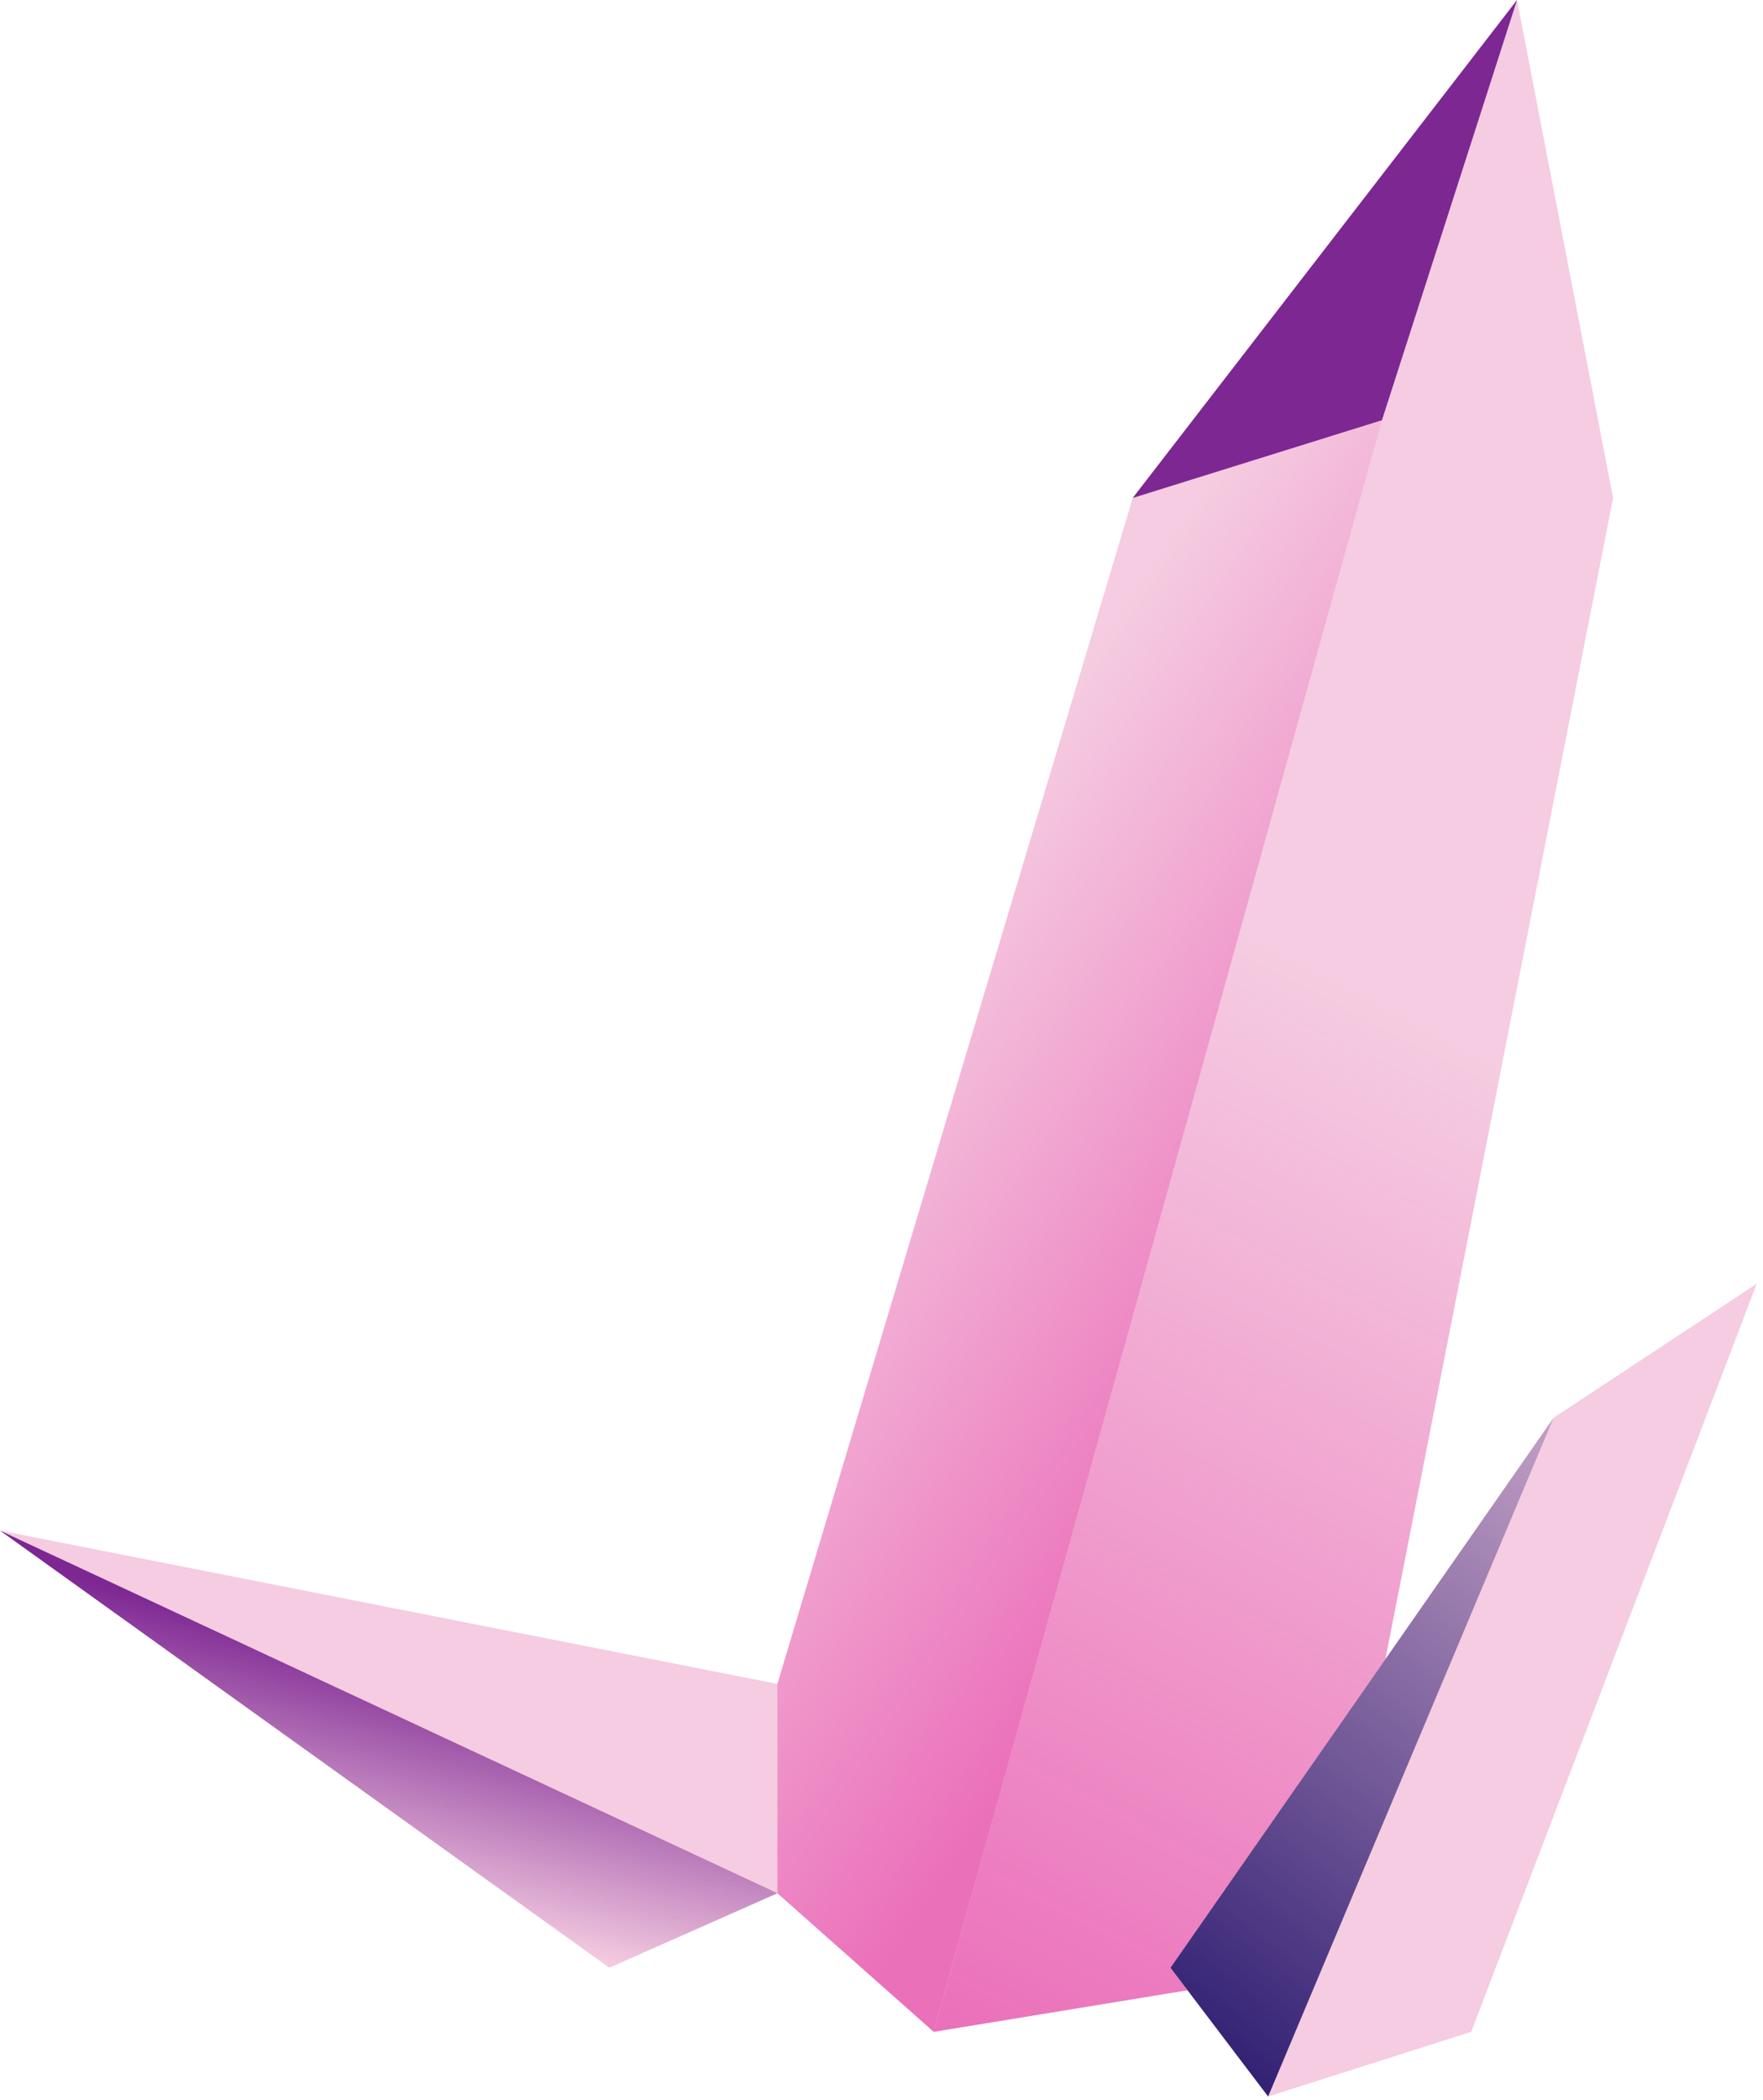 <svg xmlns="http://www.w3.org/2000/svg" xml:space="preserve" style="fill-rule:evenodd;clip-rule:evenodd;stroke-linejoin:round;stroke-miterlimit:2" viewBox="0 0 257 306"><path d="m349.55 871.931 30.01 26.599 57.018-9.335L478.592 675l-14.004-72.568L408.569 675 349.55 871.931Z" style="fill:#f5cce1" transform="translate(-243.445 -602.432)"/><path d="m379.56 898.53 65.337-234.861L408.569 675 349.55 871.931l30.01 26.599Z" style="fill:url(#a)" transform="translate(-243.445 -602.432)"/><path d="M444.897 663.669 478.592 675l-42.014 214.195-57.018 9.335 65.337-234.861Z" style="fill:url(#b)" transform="translate(-243.445 -602.432)"/><path d="m444.897 663.669 19.691-61.237L408.569 675l36.328-11.331Z" style="fill:#7d2793" transform="translate(-243.445 -602.432)"/><path d="m414.071 889.195 55.848-80.148 29.61-19.527-41.614 109.01-29.61 9.428-14.234-18.763ZM356.773 878.333l-24.499 10.862-88.829-63.711 113.328 22.345v30.504" style="fill:#f5cce1" transform="translate(-243.445 -602.432)"/><path d="m469.919 809.047-41.614 98.911-14.234-18.763 55.848-80.148Z" style="fill:url(#c)" transform="translate(-243.445 -602.432)"/><path d="m243.445 825.484 113.328 52.849-24.499 10.862-88.829-63.711Z" style="fill:url(#d)" transform="translate(-243.445 -602.432)"/><defs><linearGradient id="a" x1="0" x2="1" y1="0" y2="0" gradientTransform="rotate(-145.685 325.258 380.224) scale(81.879)" gradientUnits="userSpaceOnUse"><stop offset="0" style="stop-color:#eb70ba;stop-opacity:1"/><stop offset="1" style="stop-color:#eb70ba;stop-opacity:0"/></linearGradient><linearGradient id="b" x1="0" x2="1" y1="0" y2="0" gradientTransform="rotate(-62.538 929.596 136.75) scale(163.222)" gradientUnits="userSpaceOnUse"><stop offset="0" style="stop-color:#eb70ba;stop-opacity:1"/><stop offset="1" style="stop-color:#eb70ba;stop-opacity:0"/></linearGradient><linearGradient id="c" x1="0" x2="1" y1="0" y2="0" gradientTransform="rotate(-52.757 1112.918 31.806) scale(141.208)" gradientUnits="userSpaceOnUse"><stop offset="0" style="stop-color:#301f73;stop-opacity:1"/><stop offset="1" style="stop-color:#301f73;stop-opacity:0"/></linearGradient><linearGradient id="d" x1="0" x2="1" y1="0" y2="0" gradientTransform="rotate(103.216 -183.975 540.46) scale(37.198)" gradientUnits="userSpaceOnUse"><stop offset="0" style="stop-color:#7d2793;stop-opacity:1"/><stop offset="1" style="stop-color:#7d2793;stop-opacity:0"/></linearGradient></defs></svg>